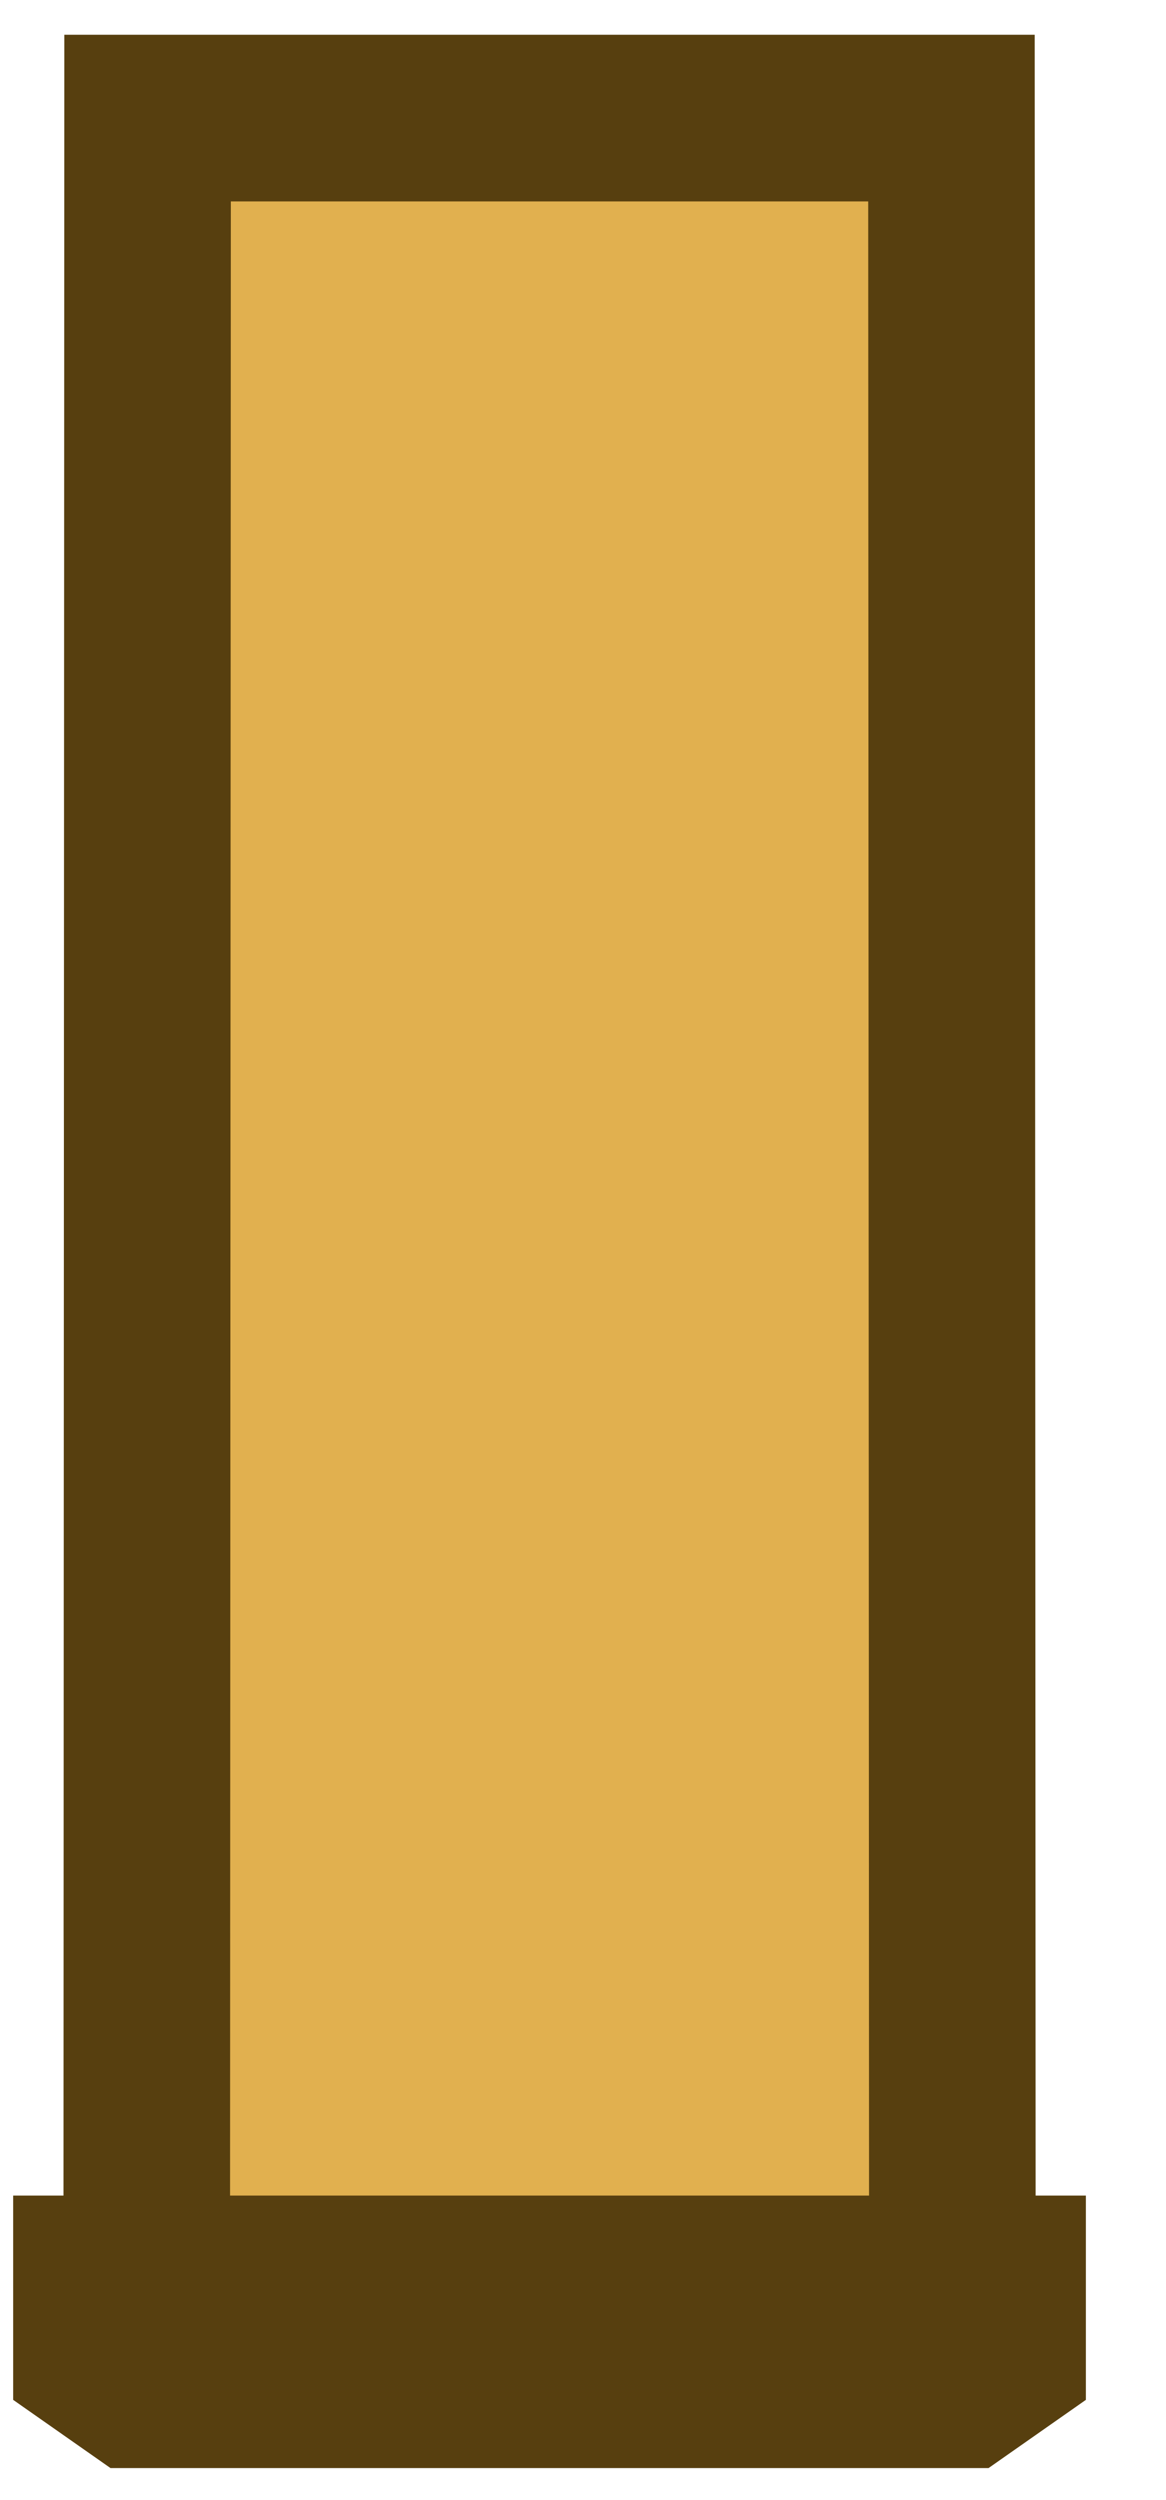 <svg width="14" height="30" viewBox="0 0 14 30" fill="none" xmlns="http://www.w3.org/2000/svg">
<path d="M1.158 27.346L1.158 28.277L1.642 28.616L11.554 28.616L12.038 28.277L12.038 27.346L1.158 27.346Z" fill="#E1B04F" stroke="#573F0F" stroke-width="2"/>
<path d="M1.762 27.346L11.435 27.346L11.424 1.417L1.772 1.417L1.762 27.346Z" fill="#E1B04F" stroke="#573F0F" stroke-width="2"/>
</svg>
